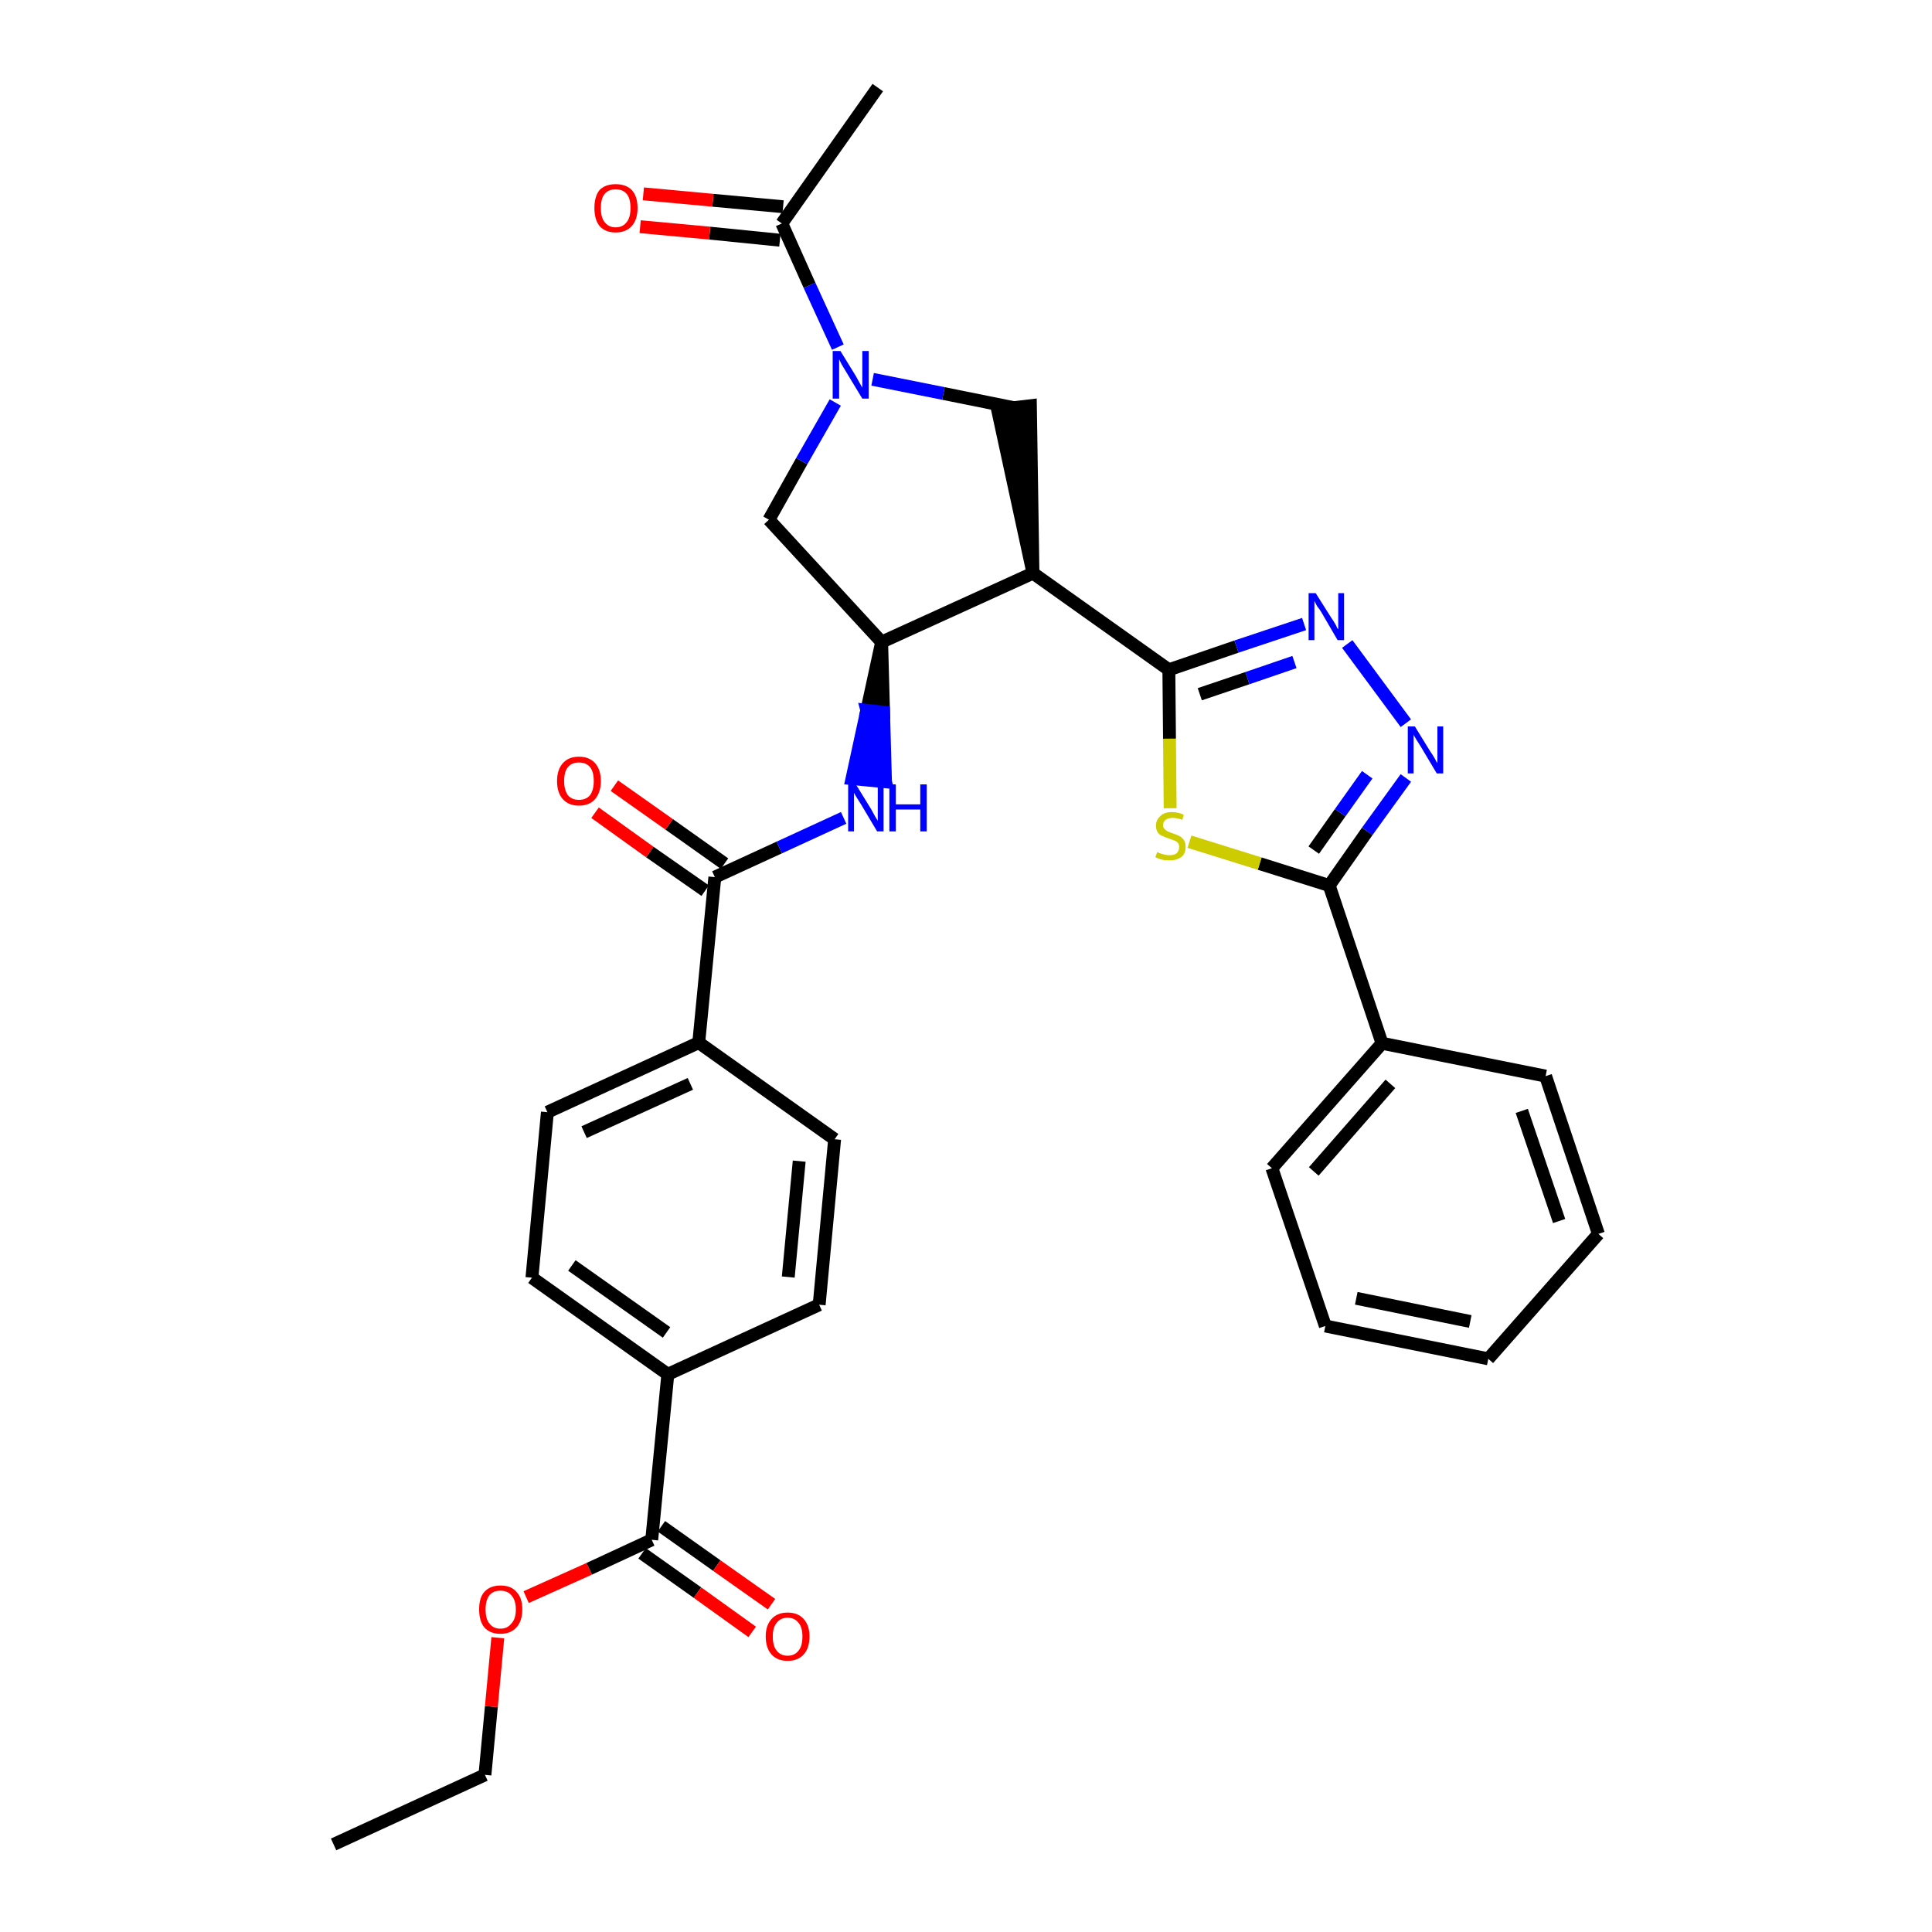 <?xml version='1.0' encoding='iso-8859-1'?>
<svg version='1.1' baseProfile='full'
              xmlns='http://www.w3.org/2000/svg'
                      xmlns:rdkit='http://www.rdkit.org/xml'
                      xmlns:xlink='http://www.w3.org/1999/xlink'
                  xml:space='preserve'
width='300px' height='300px' viewBox='0 0 300 300'>
<!-- END OF HEADER -->
<path class='bond-0 atom-0 atom-1' d='M 51.8,286.4 L 75.3,275.6' style='fill:none;fill-rule:evenodd;stroke:#000000;stroke-width:2.0px;stroke-linecap:butt;stroke-linejoin:miter;stroke-opacity:1' />
<path class='bond-1 atom-1 atom-2' d='M 75.3,275.6 L 76.3,265.0' style='fill:none;fill-rule:evenodd;stroke:#000000;stroke-width:2.0px;stroke-linecap:butt;stroke-linejoin:miter;stroke-opacity:1' />
<path class='bond-1 atom-1 atom-2' d='M 76.3,265.0 L 77.3,254.3' style='fill:none;fill-rule:evenodd;stroke:#FF0000;stroke-width:2.0px;stroke-linecap:butt;stroke-linejoin:miter;stroke-opacity:1' />
<path class='bond-2 atom-2 atom-3' d='M 81.7,248.0 L 91.5,243.6' style='fill:none;fill-rule:evenodd;stroke:#FF0000;stroke-width:2.0px;stroke-linecap:butt;stroke-linejoin:miter;stroke-opacity:1' />
<path class='bond-2 atom-2 atom-3' d='M 91.5,243.6 L 101.2,239.1' style='fill:none;fill-rule:evenodd;stroke:#000000;stroke-width:2.0px;stroke-linecap:butt;stroke-linejoin:miter;stroke-opacity:1' />
<path class='bond-3 atom-3 atom-4' d='M 99.7,241.2 L 108.3,247.3' style='fill:none;fill-rule:evenodd;stroke:#000000;stroke-width:2.0px;stroke-linecap:butt;stroke-linejoin:miter;stroke-opacity:1' />
<path class='bond-3 atom-3 atom-4' d='M 108.3,247.3 L 116.8,253.4' style='fill:none;fill-rule:evenodd;stroke:#FF0000;stroke-width:2.0px;stroke-linecap:butt;stroke-linejoin:miter;stroke-opacity:1' />
<path class='bond-3 atom-3 atom-4' d='M 102.7,237.0 L 111.3,243.1' style='fill:none;fill-rule:evenodd;stroke:#000000;stroke-width:2.0px;stroke-linecap:butt;stroke-linejoin:miter;stroke-opacity:1' />
<path class='bond-3 atom-3 atom-4' d='M 111.3,243.1 L 119.8,249.1' style='fill:none;fill-rule:evenodd;stroke:#FF0000;stroke-width:2.0px;stroke-linecap:butt;stroke-linejoin:miter;stroke-opacity:1' />
<path class='bond-4 atom-3 atom-5' d='M 101.2,239.1 L 103.7,213.4' style='fill:none;fill-rule:evenodd;stroke:#000000;stroke-width:2.0px;stroke-linecap:butt;stroke-linejoin:miter;stroke-opacity:1' />
<path class='bond-5 atom-5 atom-6' d='M 103.7,213.4 L 82.6,198.4' style='fill:none;fill-rule:evenodd;stroke:#000000;stroke-width:2.0px;stroke-linecap:butt;stroke-linejoin:miter;stroke-opacity:1' />
<path class='bond-5 atom-5 atom-6' d='M 103.5,206.9 L 88.8,196.5' style='fill:none;fill-rule:evenodd;stroke:#000000;stroke-width:2.0px;stroke-linecap:butt;stroke-linejoin:miter;stroke-opacity:1' />
<path class='bond-32 atom-32 atom-5' d='M 127.2,202.6 L 103.7,213.4' style='fill:none;fill-rule:evenodd;stroke:#000000;stroke-width:2.0px;stroke-linecap:butt;stroke-linejoin:miter;stroke-opacity:1' />
<path class='bond-6 atom-6 atom-7' d='M 82.6,198.4 L 85.0,172.7' style='fill:none;fill-rule:evenodd;stroke:#000000;stroke-width:2.0px;stroke-linecap:butt;stroke-linejoin:miter;stroke-opacity:1' />
<path class='bond-7 atom-7 atom-8' d='M 85.0,172.7 L 108.5,161.9' style='fill:none;fill-rule:evenodd;stroke:#000000;stroke-width:2.0px;stroke-linecap:butt;stroke-linejoin:miter;stroke-opacity:1' />
<path class='bond-7 atom-7 atom-8' d='M 90.7,175.8 L 107.2,168.3' style='fill:none;fill-rule:evenodd;stroke:#000000;stroke-width:2.0px;stroke-linecap:butt;stroke-linejoin:miter;stroke-opacity:1' />
<path class='bond-8 atom-8 atom-9' d='M 108.5,161.9 L 111.0,136.2' style='fill:none;fill-rule:evenodd;stroke:#000000;stroke-width:2.0px;stroke-linecap:butt;stroke-linejoin:miter;stroke-opacity:1' />
<path class='bond-30 atom-8 atom-31' d='M 108.5,161.9 L 129.6,176.9' style='fill:none;fill-rule:evenodd;stroke:#000000;stroke-width:2.0px;stroke-linecap:butt;stroke-linejoin:miter;stroke-opacity:1' />
<path class='bond-9 atom-9 atom-10' d='M 112.5,134.1 L 103.9,128.0' style='fill:none;fill-rule:evenodd;stroke:#000000;stroke-width:2.0px;stroke-linecap:butt;stroke-linejoin:miter;stroke-opacity:1' />
<path class='bond-9 atom-9 atom-10' d='M 103.9,128.0 L 95.4,122.0' style='fill:none;fill-rule:evenodd;stroke:#FF0000;stroke-width:2.0px;stroke-linecap:butt;stroke-linejoin:miter;stroke-opacity:1' />
<path class='bond-9 atom-9 atom-10' d='M 109.5,138.3 L 100.9,132.3' style='fill:none;fill-rule:evenodd;stroke:#000000;stroke-width:2.0px;stroke-linecap:butt;stroke-linejoin:miter;stroke-opacity:1' />
<path class='bond-9 atom-9 atom-10' d='M 100.9,132.3 L 92.4,126.2' style='fill:none;fill-rule:evenodd;stroke:#FF0000;stroke-width:2.0px;stroke-linecap:butt;stroke-linejoin:miter;stroke-opacity:1' />
<path class='bond-10 atom-9 atom-11' d='M 111.0,136.2 L 121.0,131.6' style='fill:none;fill-rule:evenodd;stroke:#000000;stroke-width:2.0px;stroke-linecap:butt;stroke-linejoin:miter;stroke-opacity:1' />
<path class='bond-10 atom-9 atom-11' d='M 121.0,131.6 L 131.0,127.0' style='fill:none;fill-rule:evenodd;stroke:#0000FF;stroke-width:2.0px;stroke-linecap:butt;stroke-linejoin:miter;stroke-opacity:1' />
<path class='bond-11 atom-12 atom-11' d='M 136.9,99.7 L 134.6,110.3 L 137.2,110.6 Z' style='fill:#000000;fill-rule:evenodd;fill-opacity:1;stroke:#000000;stroke-width:2.0px;stroke-linecap:butt;stroke-linejoin:miter;stroke-opacity:1;' />
<path class='bond-11 atom-12 atom-11' d='M 134.6,110.3 L 137.5,121.4 L 132.3,120.9 Z' style='fill:#0000FF;fill-rule:evenodd;fill-opacity:1;stroke:#0000FF;stroke-width:2.0px;stroke-linecap:butt;stroke-linejoin:miter;stroke-opacity:1;' />
<path class='bond-11 atom-12 atom-11' d='M 134.6,110.3 L 137.2,110.6 L 137.5,121.4 Z' style='fill:#0000FF;fill-rule:evenodd;fill-opacity:1;stroke:#0000FF;stroke-width:2.0px;stroke-linecap:butt;stroke-linejoin:miter;stroke-opacity:1;' />
<path class='bond-12 atom-12 atom-13' d='M 136.9,99.7 L 119.4,80.7' style='fill:none;fill-rule:evenodd;stroke:#000000;stroke-width:2.0px;stroke-linecap:butt;stroke-linejoin:miter;stroke-opacity:1' />
<path class='bond-33 atom-19 atom-12' d='M 160.4,89.0 L 136.9,99.7' style='fill:none;fill-rule:evenodd;stroke:#000000;stroke-width:2.0px;stroke-linecap:butt;stroke-linejoin:miter;stroke-opacity:1' />
<path class='bond-13 atom-13 atom-14' d='M 119.4,80.7 L 124.5,71.6' style='fill:none;fill-rule:evenodd;stroke:#000000;stroke-width:2.0px;stroke-linecap:butt;stroke-linejoin:miter;stroke-opacity:1' />
<path class='bond-13 atom-13 atom-14' d='M 124.5,71.6 L 129.7,62.5' style='fill:none;fill-rule:evenodd;stroke:#0000FF;stroke-width:2.0px;stroke-linecap:butt;stroke-linejoin:miter;stroke-opacity:1' />
<path class='bond-14 atom-14 atom-15' d='M 130.1,53.9 L 125.7,44.3' style='fill:none;fill-rule:evenodd;stroke:#0000FF;stroke-width:2.0px;stroke-linecap:butt;stroke-linejoin:miter;stroke-opacity:1' />
<path class='bond-14 atom-14 atom-15' d='M 125.7,44.3 L 121.4,34.7' style='fill:none;fill-rule:evenodd;stroke:#000000;stroke-width:2.0px;stroke-linecap:butt;stroke-linejoin:miter;stroke-opacity:1' />
<path class='bond-17 atom-14 atom-18' d='M 135.5,58.9 L 146.5,61.1' style='fill:none;fill-rule:evenodd;stroke:#0000FF;stroke-width:2.0px;stroke-linecap:butt;stroke-linejoin:miter;stroke-opacity:1' />
<path class='bond-17 atom-14 atom-18' d='M 146.5,61.1 L 157.4,63.3' style='fill:none;fill-rule:evenodd;stroke:#000000;stroke-width:2.0px;stroke-linecap:butt;stroke-linejoin:miter;stroke-opacity:1' />
<path class='bond-15 atom-15 atom-16' d='M 121.4,34.7 L 136.3,13.6' style='fill:none;fill-rule:evenodd;stroke:#000000;stroke-width:2.0px;stroke-linecap:butt;stroke-linejoin:miter;stroke-opacity:1' />
<path class='bond-16 atom-15 atom-17' d='M 121.6,32.1 L 110.7,31.1' style='fill:none;fill-rule:evenodd;stroke:#000000;stroke-width:2.0px;stroke-linecap:butt;stroke-linejoin:miter;stroke-opacity:1' />
<path class='bond-16 atom-15 atom-17' d='M 110.7,31.1 L 99.9,30.1' style='fill:none;fill-rule:evenodd;stroke:#FF0000;stroke-width:2.0px;stroke-linecap:butt;stroke-linejoin:miter;stroke-opacity:1' />
<path class='bond-16 atom-15 atom-17' d='M 121.1,37.3 L 110.2,36.2' style='fill:none;fill-rule:evenodd;stroke:#000000;stroke-width:2.0px;stroke-linecap:butt;stroke-linejoin:miter;stroke-opacity:1' />
<path class='bond-16 atom-15 atom-17' d='M 110.2,36.2 L 99.4,35.2' style='fill:none;fill-rule:evenodd;stroke:#FF0000;stroke-width:2.0px;stroke-linecap:butt;stroke-linejoin:miter;stroke-opacity:1' />
<path class='bond-18 atom-19 atom-18' d='M 160.4,89.0 L 160.0,63.0 L 154.9,63.6 Z' style='fill:#000000;fill-rule:evenodd;fill-opacity:1;stroke:#000000;stroke-width:2.0px;stroke-linecap:butt;stroke-linejoin:miter;stroke-opacity:1;' />
<path class='bond-19 atom-19 atom-20' d='M 160.4,89.0 L 181.5,104.0' style='fill:none;fill-rule:evenodd;stroke:#000000;stroke-width:2.0px;stroke-linecap:butt;stroke-linejoin:miter;stroke-opacity:1' />
<path class='bond-20 atom-20 atom-21' d='M 181.5,104.0 L 192.0,100.4' style='fill:none;fill-rule:evenodd;stroke:#000000;stroke-width:2.0px;stroke-linecap:butt;stroke-linejoin:miter;stroke-opacity:1' />
<path class='bond-20 atom-20 atom-21' d='M 192.0,100.4 L 202.5,96.9' style='fill:none;fill-rule:evenodd;stroke:#0000FF;stroke-width:2.0px;stroke-linecap:butt;stroke-linejoin:miter;stroke-opacity:1' />
<path class='bond-20 atom-20 atom-21' d='M 186.3,107.8 L 193.7,105.3' style='fill:none;fill-rule:evenodd;stroke:#000000;stroke-width:2.0px;stroke-linecap:butt;stroke-linejoin:miter;stroke-opacity:1' />
<path class='bond-20 atom-20 atom-21' d='M 193.7,105.3 L 201.0,102.8' style='fill:none;fill-rule:evenodd;stroke:#0000FF;stroke-width:2.0px;stroke-linecap:butt;stroke-linejoin:miter;stroke-opacity:1' />
<path class='bond-34 atom-30 atom-20' d='M 181.7,125.5 L 181.6,114.7' style='fill:none;fill-rule:evenodd;stroke:#CCCC00;stroke-width:2.0px;stroke-linecap:butt;stroke-linejoin:miter;stroke-opacity:1' />
<path class='bond-34 atom-30 atom-20' d='M 181.6,114.7 L 181.5,104.0' style='fill:none;fill-rule:evenodd;stroke:#000000;stroke-width:2.0px;stroke-linecap:butt;stroke-linejoin:miter;stroke-opacity:1' />
<path class='bond-21 atom-21 atom-22' d='M 209.2,100.0 L 218.3,112.3' style='fill:none;fill-rule:evenodd;stroke:#0000FF;stroke-width:2.0px;stroke-linecap:butt;stroke-linejoin:miter;stroke-opacity:1' />
<path class='bond-22 atom-22 atom-23' d='M 218.3,120.8 L 212.3,129.1' style='fill:none;fill-rule:evenodd;stroke:#0000FF;stroke-width:2.0px;stroke-linecap:butt;stroke-linejoin:miter;stroke-opacity:1' />
<path class='bond-22 atom-22 atom-23' d='M 212.3,129.1 L 206.4,137.5' style='fill:none;fill-rule:evenodd;stroke:#000000;stroke-width:2.0px;stroke-linecap:butt;stroke-linejoin:miter;stroke-opacity:1' />
<path class='bond-22 atom-22 atom-23' d='M 212.3,120.3 L 208.1,126.2' style='fill:none;fill-rule:evenodd;stroke:#0000FF;stroke-width:2.0px;stroke-linecap:butt;stroke-linejoin:miter;stroke-opacity:1' />
<path class='bond-22 atom-22 atom-23' d='M 208.1,126.2 L 204.0,132.0' style='fill:none;fill-rule:evenodd;stroke:#000000;stroke-width:2.0px;stroke-linecap:butt;stroke-linejoin:miter;stroke-opacity:1' />
<path class='bond-23 atom-23 atom-24' d='M 206.4,137.5 L 214.6,162.0' style='fill:none;fill-rule:evenodd;stroke:#000000;stroke-width:2.0px;stroke-linecap:butt;stroke-linejoin:miter;stroke-opacity:1' />
<path class='bond-29 atom-23 atom-30' d='M 206.4,137.5 L 195.6,134.1' style='fill:none;fill-rule:evenodd;stroke:#000000;stroke-width:2.0px;stroke-linecap:butt;stroke-linejoin:miter;stroke-opacity:1' />
<path class='bond-29 atom-23 atom-30' d='M 195.6,134.1 L 184.7,130.7' style='fill:none;fill-rule:evenodd;stroke:#CCCC00;stroke-width:2.0px;stroke-linecap:butt;stroke-linejoin:miter;stroke-opacity:1' />
<path class='bond-24 atom-24 atom-25' d='M 214.6,162.0 L 197.5,181.4' style='fill:none;fill-rule:evenodd;stroke:#000000;stroke-width:2.0px;stroke-linecap:butt;stroke-linejoin:miter;stroke-opacity:1' />
<path class='bond-24 atom-24 atom-25' d='M 215.9,168.3 L 204.0,181.9' style='fill:none;fill-rule:evenodd;stroke:#000000;stroke-width:2.0px;stroke-linecap:butt;stroke-linejoin:miter;stroke-opacity:1' />
<path class='bond-35 atom-29 atom-24' d='M 240.0,167.1 L 214.6,162.0' style='fill:none;fill-rule:evenodd;stroke:#000000;stroke-width:2.0px;stroke-linecap:butt;stroke-linejoin:miter;stroke-opacity:1' />
<path class='bond-25 atom-25 atom-26' d='M 197.5,181.4 L 205.8,205.9' style='fill:none;fill-rule:evenodd;stroke:#000000;stroke-width:2.0px;stroke-linecap:butt;stroke-linejoin:miter;stroke-opacity:1' />
<path class='bond-26 atom-26 atom-27' d='M 205.8,205.9 L 231.1,211.0' style='fill:none;fill-rule:evenodd;stroke:#000000;stroke-width:2.0px;stroke-linecap:butt;stroke-linejoin:miter;stroke-opacity:1' />
<path class='bond-26 atom-26 atom-27' d='M 210.6,201.6 L 228.3,205.2' style='fill:none;fill-rule:evenodd;stroke:#000000;stroke-width:2.0px;stroke-linecap:butt;stroke-linejoin:miter;stroke-opacity:1' />
<path class='bond-27 atom-27 atom-28' d='M 231.1,211.0 L 248.2,191.6' style='fill:none;fill-rule:evenodd;stroke:#000000;stroke-width:2.0px;stroke-linecap:butt;stroke-linejoin:miter;stroke-opacity:1' />
<path class='bond-28 atom-28 atom-29' d='M 248.2,191.6 L 240.0,167.1' style='fill:none;fill-rule:evenodd;stroke:#000000;stroke-width:2.0px;stroke-linecap:butt;stroke-linejoin:miter;stroke-opacity:1' />
<path class='bond-28 atom-28 atom-29' d='M 242.1,189.6 L 236.3,172.5' style='fill:none;fill-rule:evenodd;stroke:#000000;stroke-width:2.0px;stroke-linecap:butt;stroke-linejoin:miter;stroke-opacity:1' />
<path class='bond-31 atom-31 atom-32' d='M 129.6,176.9 L 127.2,202.6' style='fill:none;fill-rule:evenodd;stroke:#000000;stroke-width:2.0px;stroke-linecap:butt;stroke-linejoin:miter;stroke-opacity:1' />
<path class='bond-31 atom-31 atom-32' d='M 124.1,180.3 L 122.4,198.3' style='fill:none;fill-rule:evenodd;stroke:#000000;stroke-width:2.0px;stroke-linecap:butt;stroke-linejoin:miter;stroke-opacity:1' />
<path  class='atom-2' d='M 74.4 249.9
Q 74.4 248.1, 75.2 247.2
Q 76.1 246.2, 77.7 246.2
Q 79.4 246.2, 80.2 247.2
Q 81.1 248.1, 81.1 249.9
Q 81.1 251.7, 80.2 252.7
Q 79.3 253.7, 77.7 253.7
Q 76.1 253.7, 75.2 252.7
Q 74.4 251.7, 74.4 249.9
M 77.7 252.9
Q 78.8 252.9, 79.4 252.1
Q 80.1 251.4, 80.1 249.9
Q 80.1 248.5, 79.4 247.7
Q 78.8 247.0, 77.7 247.0
Q 76.6 247.0, 76.0 247.7
Q 75.4 248.5, 75.4 249.9
Q 75.4 251.4, 76.0 252.1
Q 76.6 252.9, 77.7 252.9
' fill='#FF0000'/>
<path  class='atom-4' d='M 118.9 254.1
Q 118.9 252.4, 119.8 251.4
Q 120.7 250.4, 122.3 250.4
Q 123.9 250.4, 124.8 251.4
Q 125.7 252.4, 125.7 254.1
Q 125.7 255.9, 124.8 256.9
Q 123.9 257.9, 122.3 257.9
Q 120.7 257.9, 119.8 256.9
Q 118.9 255.9, 118.9 254.1
M 122.3 257.1
Q 123.4 257.1, 124.0 256.3
Q 124.6 255.6, 124.6 254.1
Q 124.6 252.7, 124.0 252.0
Q 123.4 251.2, 122.3 251.2
Q 121.2 251.2, 120.6 252.0
Q 120.0 252.7, 120.0 254.1
Q 120.0 255.6, 120.6 256.3
Q 121.2 257.1, 122.3 257.1
' fill='#FF0000'/>
<path  class='atom-10' d='M 86.5 121.3
Q 86.5 119.5, 87.4 118.5
Q 88.3 117.5, 89.9 117.5
Q 91.5 117.5, 92.4 118.5
Q 93.3 119.5, 93.3 121.3
Q 93.3 123.0, 92.4 124.1
Q 91.5 125.1, 89.9 125.1
Q 88.3 125.1, 87.4 124.1
Q 86.5 123.1, 86.5 121.3
M 89.9 124.2
Q 91.0 124.2, 91.6 123.5
Q 92.2 122.7, 92.2 121.3
Q 92.2 119.8, 91.6 119.1
Q 91.0 118.4, 89.9 118.4
Q 88.8 118.4, 88.2 119.1
Q 87.6 119.8, 87.6 121.3
Q 87.6 122.7, 88.2 123.5
Q 88.8 124.2, 89.9 124.2
' fill='#FF0000'/>
<path  class='atom-11' d='M 132.9 121.8
L 135.3 125.7
Q 135.5 126.1, 135.9 126.8
Q 136.3 127.4, 136.3 127.5
L 136.3 121.8
L 137.2 121.8
L 137.2 129.1
L 136.2 129.1
L 133.7 124.9
Q 133.4 124.4, 133.0 123.8
Q 132.7 123.3, 132.6 123.1
L 132.6 129.1
L 131.7 129.1
L 131.7 121.8
L 132.9 121.8
' fill='#0000FF'/>
<path  class='atom-11' d='M 138.1 121.8
L 139.1 121.8
L 139.1 124.9
L 142.9 124.9
L 142.9 121.8
L 143.9 121.8
L 143.9 129.1
L 142.9 129.1
L 142.9 125.7
L 139.1 125.7
L 139.1 129.1
L 138.1 129.1
L 138.1 121.8
' fill='#0000FF'/>
<path  class='atom-14' d='M 130.5 54.5
L 132.9 58.4
Q 133.1 58.8, 133.5 59.5
Q 133.9 60.2, 133.9 60.2
L 133.9 54.5
L 134.9 54.5
L 134.9 61.9
L 133.9 61.9
L 131.3 57.6
Q 131.0 57.1, 130.7 56.6
Q 130.4 56.0, 130.3 55.8
L 130.3 61.9
L 129.3 61.9
L 129.3 54.5
L 130.5 54.5
' fill='#0000FF'/>
<path  class='atom-17' d='M 92.3 32.3
Q 92.3 30.5, 93.1 29.5
Q 94.0 28.6, 95.6 28.6
Q 97.2 28.6, 98.1 29.5
Q 99.0 30.5, 99.0 32.3
Q 99.0 34.1, 98.1 35.1
Q 97.2 36.1, 95.6 36.1
Q 94.0 36.1, 93.1 35.1
Q 92.3 34.1, 92.3 32.3
M 95.6 35.3
Q 96.7 35.3, 97.3 34.5
Q 97.9 33.8, 97.9 32.3
Q 97.9 30.8, 97.3 30.1
Q 96.7 29.4, 95.6 29.4
Q 94.5 29.4, 93.9 30.1
Q 93.3 30.8, 93.3 32.3
Q 93.3 33.8, 93.9 34.5
Q 94.5 35.3, 95.6 35.3
' fill='#FF0000'/>
<path  class='atom-21' d='M 204.3 92.1
L 206.7 95.9
Q 207.0 96.3, 207.4 97.0
Q 207.7 97.7, 207.8 97.7
L 207.8 92.1
L 208.7 92.1
L 208.7 99.4
L 207.7 99.4
L 205.2 95.1
Q 204.9 94.6, 204.5 94.1
Q 204.2 93.5, 204.1 93.3
L 204.1 99.4
L 203.2 99.4
L 203.2 92.1
L 204.3 92.1
' fill='#0000FF'/>
<path  class='atom-22' d='M 219.7 112.8
L 222.1 116.7
Q 222.4 117.1, 222.8 117.8
Q 223.1 118.4, 223.2 118.5
L 223.2 112.8
L 224.1 112.8
L 224.1 120.1
L 223.1 120.1
L 220.6 115.9
Q 220.3 115.4, 219.9 114.8
Q 219.6 114.3, 219.5 114.1
L 219.5 120.1
L 218.6 120.1
L 218.6 112.8
L 219.7 112.8
' fill='#0000FF'/>
<path  class='atom-30' d='M 179.7 132.3
Q 179.7 132.3, 180.1 132.5
Q 180.4 132.6, 180.8 132.7
Q 181.2 132.8, 181.6 132.8
Q 182.3 132.8, 182.7 132.5
Q 183.1 132.1, 183.1 131.5
Q 183.1 131.1, 182.9 130.9
Q 182.7 130.6, 182.3 130.5
Q 182.0 130.4, 181.5 130.2
Q 180.9 130.0, 180.5 129.8
Q 180.1 129.7, 179.8 129.3
Q 179.5 128.9, 179.5 128.2
Q 179.5 127.3, 180.2 126.7
Q 180.8 126.1, 182.0 126.1
Q 182.9 126.1, 183.8 126.5
L 183.6 127.3
Q 182.7 127.0, 182.1 127.0
Q 181.4 127.0, 181.0 127.3
Q 180.6 127.6, 180.6 128.1
Q 180.6 128.5, 180.8 128.7
Q 181.0 128.9, 181.3 129.1
Q 181.6 129.2, 182.1 129.4
Q 182.7 129.6, 183.1 129.8
Q 183.5 130.0, 183.8 130.4
Q 184.1 130.8, 184.1 131.5
Q 184.1 132.6, 183.4 133.1
Q 182.7 133.6, 181.6 133.6
Q 180.9 133.6, 180.5 133.5
Q 180.0 133.4, 179.4 133.1
L 179.7 132.3
' fill='#CCCC00'/>
</svg>
